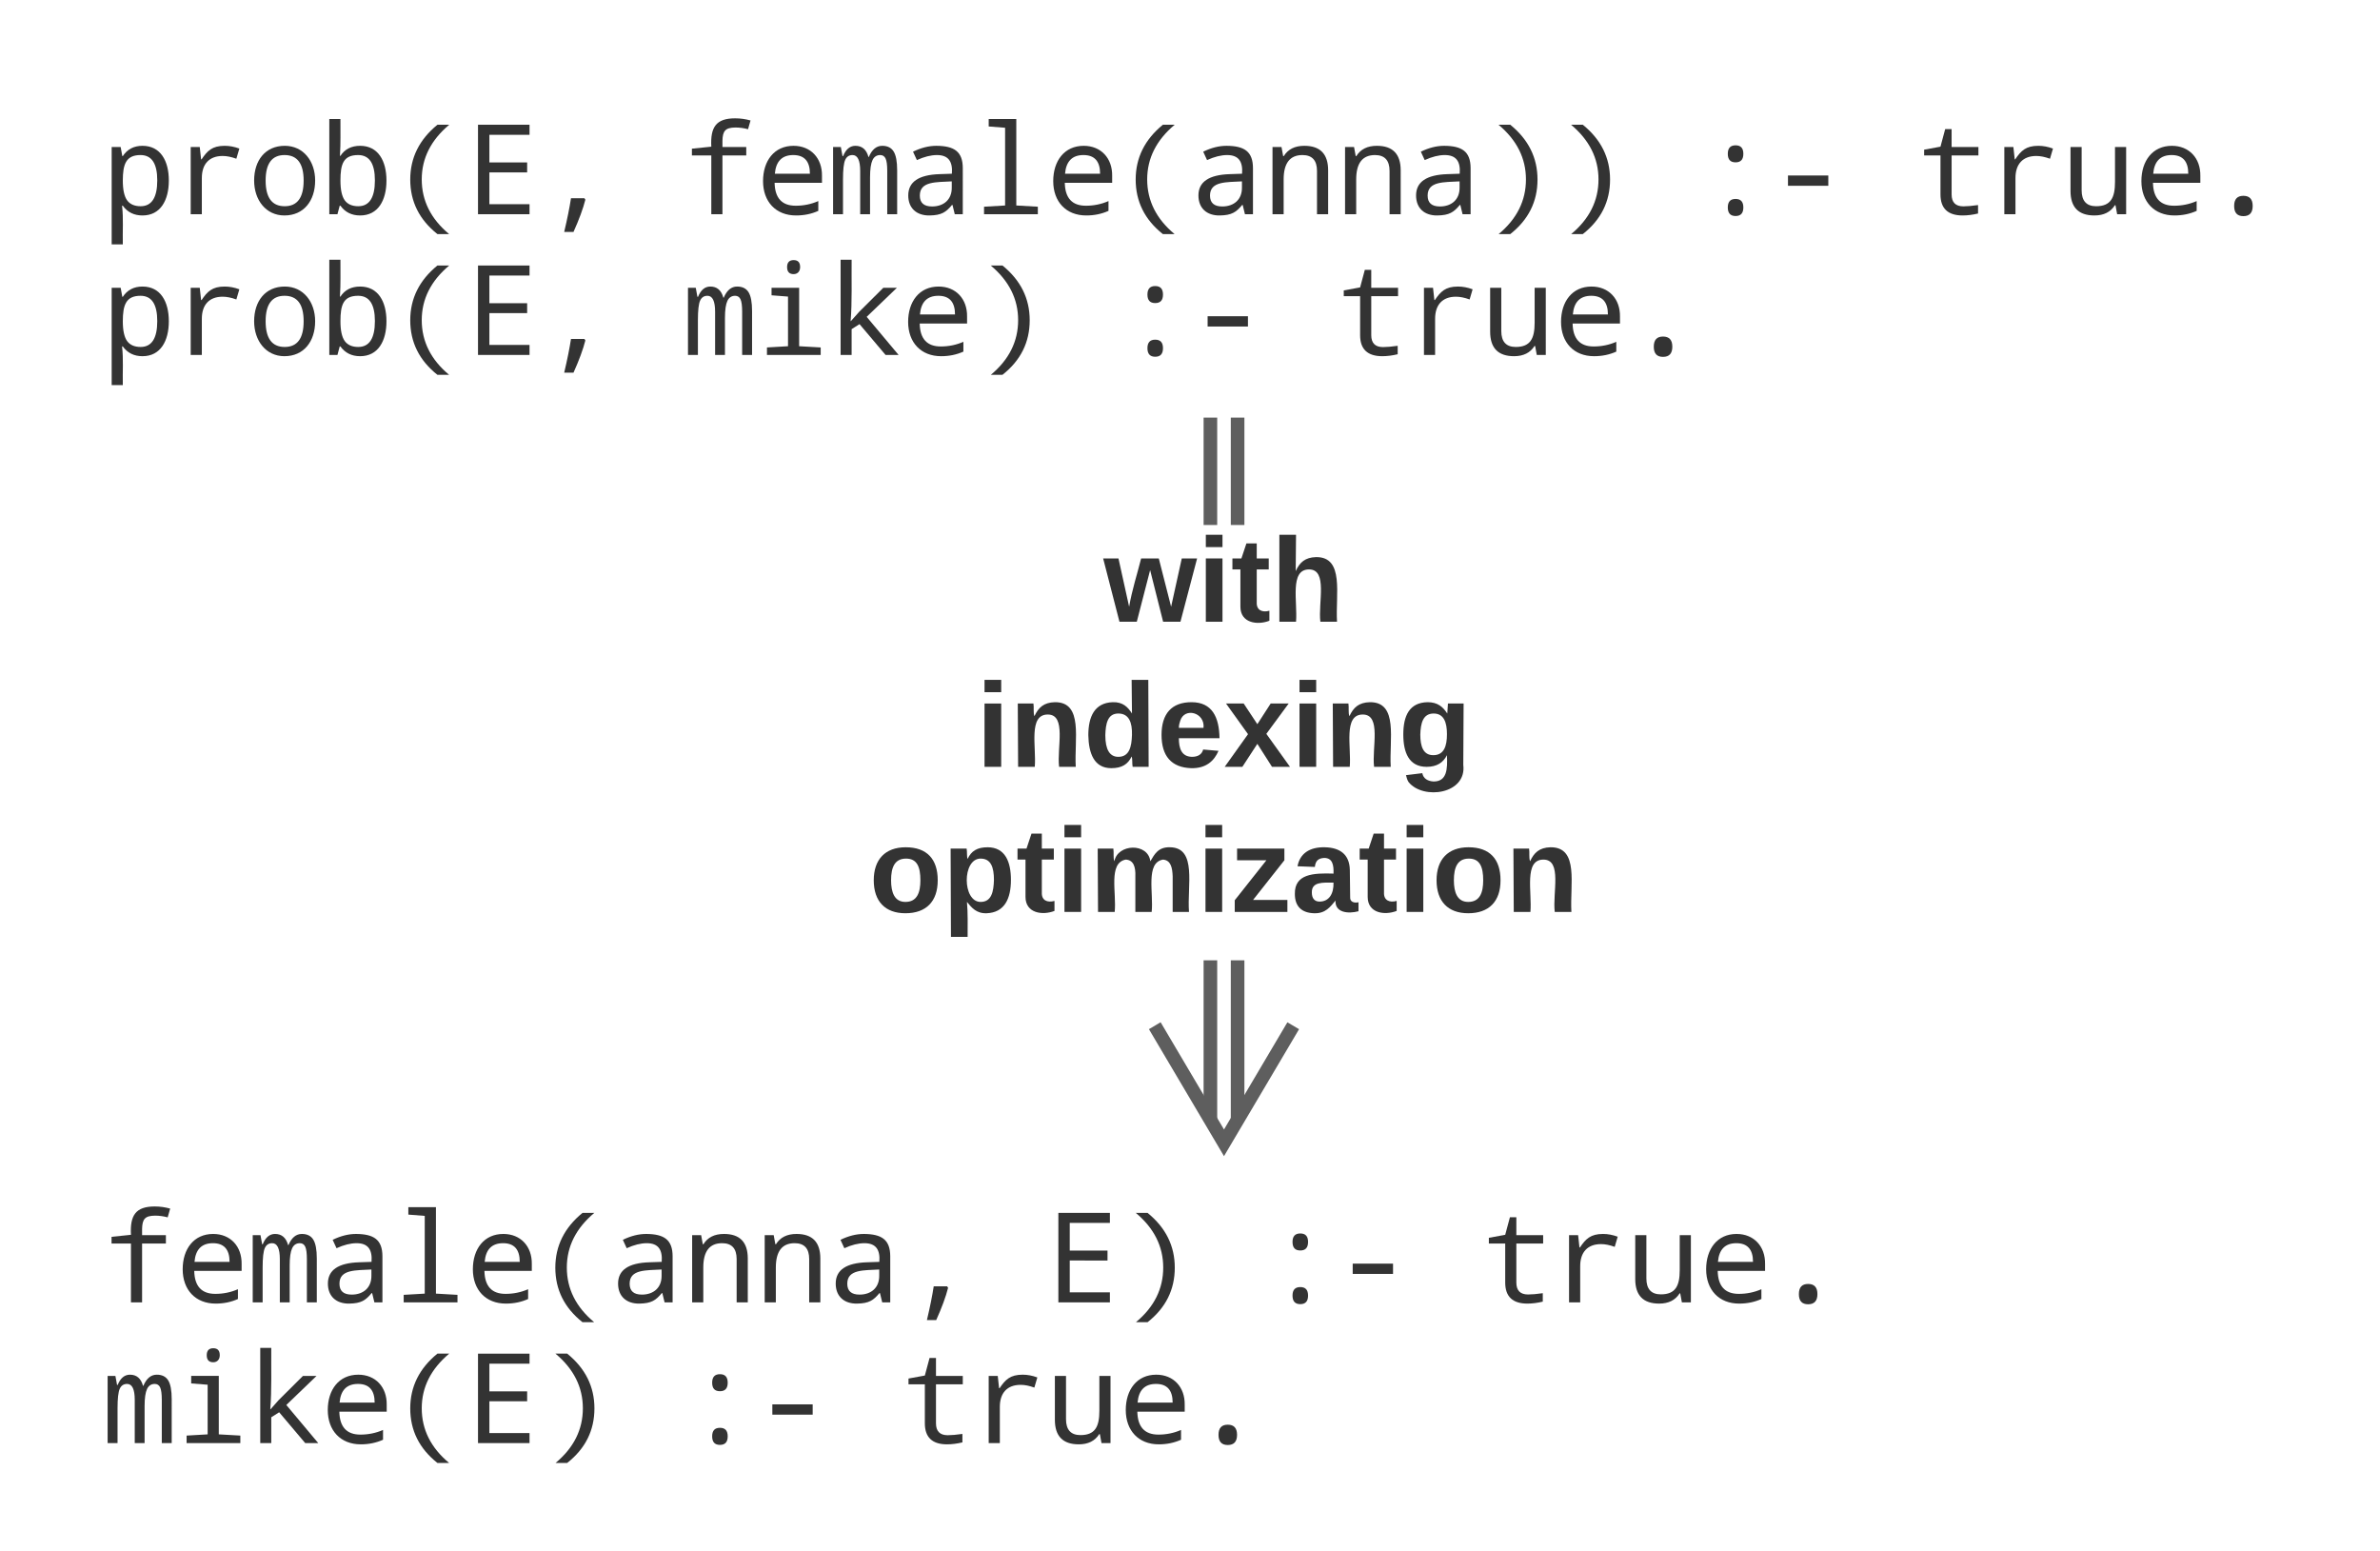 <svg xmlns="http://www.w3.org/2000/svg" xmlns:xlink="http://www.w3.org/1999/xlink" xmlns:lucid="lucid" width="350" height="228"><g transform="translate(-510 -230)" lucid:page-tab-id="y3ETh8iDGW2x"><path d="M520 240h340v51.4H520z" fill="#fff" fill-opacity="0"/><use xlink:href="#a" transform="matrix(1,0,0,1,525,245) translate(0 16.502)"/><use xlink:href="#b" transform="matrix(1,0,0,1,525,245) translate(85.347 16.502)"/><use xlink:href="#c" transform="matrix(1,0,0,1,525,245) translate(234.705 16.502)"/><use xlink:href="#d" transform="matrix(1,0,0,1,525,245) translate(266.71 16.502)"/><use xlink:href="#e" transform="matrix(1,0,0,1,525,245) translate(0 37.196)"/><use xlink:href="#f" transform="matrix(1,0,0,1,525,245) translate(85.347 37.196)"/><use xlink:href="#c" transform="matrix(1,0,0,1,525,245) translate(149.358 37.196)"/><use xlink:href="#g" transform="matrix(1,0,0,1,525,245) translate(181.363 37.196)"/><path d="M520 400h340v51.4H520z" fill="#fff" fill-opacity="0"/><use xlink:href="#h" transform="matrix(1,0,0,1,525,405) translate(0 16.502)"/><use xlink:href="#i" transform="matrix(1,0,0,1,525,405) translate(138.689 16.502)"/><use xlink:href="#c" transform="matrix(1,0,0,1,525,405) translate(170.694 16.502)"/><use xlink:href="#d" transform="matrix(1,0,0,1,525,405) translate(202.7 16.502)"/><use xlink:href="#j" transform="matrix(1,0,0,1,525,405) translate(0 37.196)"/><use xlink:href="#c" transform="matrix(1,0,0,1,525,405) translate(85.347 37.196)"/><use xlink:href="#g" transform="matrix(1,0,0,1,525,405) translate(117.352 37.196)"/><path d="M693 394.55h-2V371.2h2zm0-87.35h-2v-14.8h2zM689 394.55h-2V371.2h2zm0-87.35h-2v-14.8h2zM693 292.4h-2v-1h2zM689 292.4h-2v-1h2z" fill="#5e5e5e"/><path d="M701.04 381.33L690 400l-11.04-18.67 1.72-1.02 9.32 15.77 9.32-15.76z" fill="#5e5e5e"/><g><use xlink:href="#k" transform="matrix(1,0,0,1,637.802,307.2) translate(34.474 14.222)"/><use xlink:href="#l" transform="matrix(1,0,0,1,637.802,307.2) translate(15.758 35.556)"/><use xlink:href="#m" transform="matrix(1,0,0,1,637.802,307.2) translate(0.005 56.889)"/></g><defs><path fill="#333" d="M1092-551c0 322-136 571-430 571-138 0-245-53-322-159h-12c24 220 7 402 12 631H158v-1590h147l27 148h8c73-112 181-168 322-168 294 0 430 246 430 567zM629-967c-241 0-288 156-289 416 0 151 24 259 70 323s120 97 221 97c181 0 272-141 272-422 0-276-91-414-274-414" id="n"/><path fill="#333" d="M442-897c93-139 173-221 377-221 79 0 159 15 240 45l-49 166c-82-30-157-45-224-45-221 0-340 134-340 360V0H264v-1098h148l22 201h8" id="o"/><path fill="#333" d="M1112-551c0 331-186 571-502 571-301 0-495-251-495-571 0-330 184-567 501-567 302 0 496 249 496 567zM614-131c207 0 310-140 310-420 0-277-104-416-312-416-206 0-309 139-309 416 0 280 104 420 311 420" id="p"/><path fill="#333" d="M1092-551c0 322-136 571-430 571-138 0-245-53-322-159h-12L291 0H158v-1556h182c-2 221 6 379-8 602h8c71-109 179-164 322-164 294 0 430 246 430 567zM629-967c-241 0-289 146-289 416 0 151 24 259 70 323s120 97 221 97c181 0 272-141 272-422 0-276-91-414-274-414" id="q"/><path fill="#333" d="M739-1462h193c-299 251-449 548-449 893 0 347 149 645 447 893H739C443 89 295-208 295-567c0-355 148-653 444-895" id="r"/><path fill="#333" d="M1059 0H217v-1462h842v164H403v452h617v162H403v520h656V0" id="s"/><path fill="#333" d="M770-262l16 24C748-89 683 87 592 289H440c51-215 88-399 111-551h219" id="t"/><g id="a"><use transform="matrix(0.009,0,0,0.009,0,0)" xlink:href="#n"/><use transform="matrix(0.009,0,0,0.009,10.668,0)" xlink:href="#o"/><use transform="matrix(0.009,0,0,0.009,21.337,0)" xlink:href="#p"/><use transform="matrix(0.009,0,0,0.009,32.005,0)" xlink:href="#q"/><use transform="matrix(0.009,0,0,0.009,42.674,0)" xlink:href="#r"/><use transform="matrix(0.009,0,0,0.009,53.342,0)" xlink:href="#s"/><use transform="matrix(0.009,0,0,0.009,64.01,0)" xlink:href="#t"/></g><path fill="#333" d="M866-1417c-164 2-207 56-211 215v104h389v137H655V0H473v-961H156v-110l317-33c-17-319 78-463 389-463 86 0 170 12 252 35l-41 143c-69-19-138-28-207-28" id="u"/><path fill="#333" d="M631-1118c283 0 470 204 465 491v113H322c5 250 120 375 344 375 130 0 253-25 370-76v160C925-5 804 20 672 20c-329 0-539-224-539-561 0-331 182-577 498-577zM326-662h573c0-203-91-305-272-305-183 0-284 102-301 305" id="v"/><path fill="#333" d="M977 0v-707c0-97-9-165-27-203s-47-57-88-57c-58 0-100 28-126 83s-40 148-40 278V0H535v-707c0-173-42-260-125-260-56 0-96 26-120 79s-36 160-36 319V0H92v-1098h127l27 148h10c45-112 112-168 201-168 109 0 180 61 213 182h6c51-121 124-182 219-182 85 0 147 30 186 92s58 165 58 309V0H977" id="w"/><path fill="#333" d="M596-1118c288 2 430 92 430 366V0H895l-37-152h-8C752-34 680 17 483 20 272 23 135-98 135-307c0-221 170-337 510-348l203-7c15-197-55-305-244-305-98 0-207 27-328 82l-63-137c131-64 258-96 383-96zm-72 991c194 0 325-116 322-311v-99c-251 15-522-6-522 232 0 119 67 178 200 178" id="x"/><path fill="#333" d="M532-1413l-268-21v-122h451v1413l352 20V0H188v-123l344-20v-1270" id="y"/><path fill="#333" d="M887 0v-707c0-173-79-260-238-260-205 0-307 133-307 398V0H160v-1098h147l27 148h10c69-112 181-168 336-168 259 0 389 134 389 401V0H887" id="z"/><path fill="#333" d="M489 324H299C596 77 745-221 745-569c0-345-149-643-448-893h192c297 241 445 539 445 895 0 360-148 657-445 891" id="A"/><g id="b"><use transform="matrix(0.009,0,0,0.009,0,0)" xlink:href="#u"/><use transform="matrix(0.009,0,0,0.009,10.668,0)" xlink:href="#v"/><use transform="matrix(0.009,0,0,0.009,21.337,0)" xlink:href="#w"/><use transform="matrix(0.009,0,0,0.009,32.005,0)" xlink:href="#x"/><use transform="matrix(0.009,0,0,0.009,42.674,0)" xlink:href="#y"/><use transform="matrix(0.009,0,0,0.009,53.342,0)" xlink:href="#v"/><use transform="matrix(0.009,0,0,0.009,64.01,0)" xlink:href="#r"/><use transform="matrix(0.009,0,0,0.009,74.679,0)" xlink:href="#x"/><use transform="matrix(0.009,0,0,0.009,85.347,0)" xlink:href="#z"/><use transform="matrix(0.009,0,0,0.009,96.016,0)" xlink:href="#z"/><use transform="matrix(0.009,0,0,0.009,106.684,0)" xlink:href="#x"/><use transform="matrix(0.009,0,0,0.009,117.352,0)" xlink:href="#A"/><use transform="matrix(0.009,0,0,0.009,128.021,0)" xlink:href="#A"/></g><path fill="#333" d="M614-1126c85 0 127 46 127 139s-42 139-127 139-127-46-127-139 42-139 127-139zm0 876c85 0 127 46 127 139S699 29 614 29 487-18 487-111s42-139 127-139" id="B"/><path fill="#333" d="M285-465v-168h659v168H285" id="C"/><g id="c"><use transform="matrix(0.009,0,0,0.009,0,0)" xlink:href="#B"/><use transform="matrix(0.009,0,0,0.009,10.668,0)" xlink:href="#C"/></g><path fill="#333" d="M1020-150v138C933 9 849 20 768 20 527 20 406-95 406-324v-637H139v-94l267-49 77-287h105v293h438v137H588v637c0 130 64 195 192 195 62 0 142-7 240-21" id="D"/><path fill="#333" d="M578-131c239 0 309-137 309-397v-570h182V0H922l-27-147h-10C815-36 704 20 551 20c-261 0-391-134-391-401v-717h182v707c0 173 79 260 236 260" id="E"/><path fill="#333" d="M614-301c101 0 152 55 152 166S715 31 614 31 463-24 463-135s50-166 151-166" id="F"/><g id="d"><use transform="matrix(0.009,0,0,0.009,0,0)" xlink:href="#D"/><use transform="matrix(0.009,0,0,0.009,10.668,0)" xlink:href="#o"/><use transform="matrix(0.009,0,0,0.009,21.337,0)" xlink:href="#E"/><use transform="matrix(0.009,0,0,0.009,32.005,0)" xlink:href="#v"/><use transform="matrix(0.009,0,0,0.009,42.674,0)" xlink:href="#F"/></g><g id="e"><use transform="matrix(0.009,0,0,0.009,0,0)" xlink:href="#n"/><use transform="matrix(0.009,0,0,0.009,10.668,0)" xlink:href="#o"/><use transform="matrix(0.009,0,0,0.009,21.337,0)" xlink:href="#p"/><use transform="matrix(0.009,0,0,0.009,32.005,0)" xlink:href="#q"/><use transform="matrix(0.009,0,0,0.009,42.674,0)" xlink:href="#r"/><use transform="matrix(0.009,0,0,0.009,53.342,0)" xlink:href="#s"/><use transform="matrix(0.009,0,0,0.009,64.01,0)" xlink:href="#t"/></g><path fill="#333" d="M739-1436c0 71-43 115-106 115-71 0-107-38-107-115 0-76 36-114 107-114s106 38 106 114zM541-954l-269-21v-123h451v955l352 20V0H197v-123l344-20v-811" id="G"/><path fill="#333" d="M383-553l135-152 395-393h222L641-623 1163 0H950L524-504l-129 82V0H215v-1556h180c-3 337 9 689-16 1003h4" id="H"/><g id="f"><use transform="matrix(0.009,0,0,0.009,0,0)" xlink:href="#w"/><use transform="matrix(0.009,0,0,0.009,10.668,0)" xlink:href="#G"/><use transform="matrix(0.009,0,0,0.009,21.337,0)" xlink:href="#H"/><use transform="matrix(0.009,0,0,0.009,32.005,0)" xlink:href="#v"/><use transform="matrix(0.009,0,0,0.009,42.674,0)" xlink:href="#A"/></g><g id="g"><use transform="matrix(0.009,0,0,0.009,0,0)" xlink:href="#D"/><use transform="matrix(0.009,0,0,0.009,10.668,0)" xlink:href="#o"/><use transform="matrix(0.009,0,0,0.009,21.337,0)" xlink:href="#E"/><use transform="matrix(0.009,0,0,0.009,32.005,0)" xlink:href="#v"/><use transform="matrix(0.009,0,0,0.009,42.674,0)" xlink:href="#F"/></g><g id="h"><use transform="matrix(0.009,0,0,0.009,0,0)" xlink:href="#u"/><use transform="matrix(0.009,0,0,0.009,10.668,0)" xlink:href="#v"/><use transform="matrix(0.009,0,0,0.009,21.337,0)" xlink:href="#w"/><use transform="matrix(0.009,0,0,0.009,32.005,0)" xlink:href="#x"/><use transform="matrix(0.009,0,0,0.009,42.674,0)" xlink:href="#y"/><use transform="matrix(0.009,0,0,0.009,53.342,0)" xlink:href="#v"/><use transform="matrix(0.009,0,0,0.009,64.01,0)" xlink:href="#r"/><use transform="matrix(0.009,0,0,0.009,74.679,0)" xlink:href="#x"/><use transform="matrix(0.009,0,0,0.009,85.347,0)" xlink:href="#z"/><use transform="matrix(0.009,0,0,0.009,96.016,0)" xlink:href="#z"/><use transform="matrix(0.009,0,0,0.009,106.684,0)" xlink:href="#x"/><use transform="matrix(0.009,0,0,0.009,117.352,0)" xlink:href="#t"/></g><g id="i"><use transform="matrix(0.009,0,0,0.009,0,0)" xlink:href="#s"/><use transform="matrix(0.009,0,0,0.009,10.668,0)" xlink:href="#A"/></g><g id="j"><use transform="matrix(0.009,0,0,0.009,0,0)" xlink:href="#w"/><use transform="matrix(0.009,0,0,0.009,10.668,0)" xlink:href="#G"/><use transform="matrix(0.009,0,0,0.009,21.337,0)" xlink:href="#H"/><use transform="matrix(0.009,0,0,0.009,32.005,0)" xlink:href="#v"/><use transform="matrix(0.009,0,0,0.009,42.674,0)" xlink:href="#r"/><use transform="matrix(0.009,0,0,0.009,53.342,0)" xlink:href="#s"/><use transform="matrix(0.009,0,0,0.009,64.01,0)" xlink:href="#A"/></g><path fill="#333" d="M231 0h-52l-39-155L100 0H48L-1-190h46L77-45c9-52 24-97 36-145h53l37 145 32-145h46" id="I"/><path fill="#333" d="M25-224v-37h50v37H25zM25 0v-190h50V0H25" id="J"/><path fill="#333" d="M115-3C79 11 28 4 28-45v-112H4v-33h27l15-45h31v45h36v33H77v99c-1 23 16 31 38 25v30" id="K"/><path fill="#333" d="M114-157C55-157 80-60 75 0H25v-261h50l-1 109c12-26 28-41 61-42 86-1 58 113 63 194h-50c-7-57 23-157-34-157" id="L"/><g id="k"><use transform="matrix(0.049,0,0,0.049,0,0)" xlink:href="#I"/><use transform="matrix(0.049,0,0,0.049,13.827,0)" xlink:href="#J"/><use transform="matrix(0.049,0,0,0.049,18.765,0)" xlink:href="#K"/><use transform="matrix(0.049,0,0,0.049,24.642,0)" xlink:href="#L"/></g><path fill="#333" d="M135-194c87-1 58 113 63 194h-50c-7-57 23-157-34-157-59 0-34 97-39 157H25l-1-190h47c2 12-1 28 3 38 12-26 28-41 61-42" id="M"/><path fill="#333" d="M88-194c31-1 46 15 58 34l-1-101h50l1 261h-48c-2-10 0-23-3-31C134-8 116 4 84 4 32 4 16-41 15-95c0-56 19-97 73-99zm17 164c33 0 40-30 41-66 1-37-9-64-41-64s-38 30-39 65c0 43 13 65 39 65" id="N"/><path fill="#333" d="M185-48c-13 30-37 53-82 52C43 2 14-33 14-96s30-98 90-98c62 0 83 45 84 108H66c0 31 8 55 39 56 18 0 30-7 34-22zm-45-69c5-46-57-63-70-21-2 6-4 13-4 21h74" id="O"/><path fill="#333" d="M144 0l-44-69L55 0H2l70-98-66-92h53l41 62 40-62h54l-67 91 71 99h-54" id="P"/><path fill="#333" d="M195-6C206 82 75 100 31 46c-4-6-6-13-8-21l49-6c3 16 16 24 34 25 40 0 42-37 40-79-11 22-30 35-61 35-53 0-70-43-70-97 0-56 18-96 73-97 30 0 46 14 59 34l2-30h47zm-90-29c32 0 41-27 41-63 0-35-9-62-40-62-32 0-39 29-40 63 0 36 9 62 39 62" id="Q"/><g id="l"><use transform="matrix(0.049,0,0,0.049,0,0)" xlink:href="#J"/><use transform="matrix(0.049,0,0,0.049,4.938,0)" xlink:href="#M"/><use transform="matrix(0.049,0,0,0.049,15.753,0)" xlink:href="#N"/><use transform="matrix(0.049,0,0,0.049,26.568,0)" xlink:href="#O"/><use transform="matrix(0.049,0,0,0.049,36.444,0)" xlink:href="#P"/><use transform="matrix(0.049,0,0,0.049,46.321,0)" xlink:href="#J"/><use transform="matrix(0.049,0,0,0.049,51.259,0)" xlink:href="#M"/><use transform="matrix(0.049,0,0,0.049,62.074,0)" xlink:href="#Q"/></g><path fill="#333" d="M110-194c64 0 96 36 96 99 0 64-35 99-97 99-61 0-95-36-95-99 0-62 34-99 96-99zm-1 164c35 0 45-28 45-65 0-40-10-65-43-65-34 0-45 26-45 65 0 36 10 65 43 65" id="R"/><path fill="#333" d="M135-194c53 0 70 44 70 98 0 56-19 98-73 100-31 1-45-17-59-34 3 33 2 69 2 105H25l-1-265h48c2 10 0 23 3 31 11-24 29-35 60-35zM114-30c33 0 39-31 40-66 0-38-9-64-40-64-56 0-55 130 0 130" id="S"/><path fill="#333" d="M220-157c-53 9-28 100-34 157h-49v-107c1-27-5-49-29-50C55-147 81-57 75 0H25l-1-190h47c2 12-1 28 3 38 10-53 101-56 108 0 13-22 24-43 59-42 82 1 51 116 57 194h-49v-107c-1-25-5-48-29-50" id="T"/><path fill="#333" d="M12 0v-35l95-120H19v-35h142v35L67-36h103V0H12" id="U"/><path fill="#333" d="M133-34C117-15 103 5 69 4 32 3 11-16 11-54c-1-60 55-63 116-61 1-26-3-47-28-47-18 1-26 9-28 27l-52-2c7-38 36-58 82-57s74 22 75 68l1 82c-1 14 12 18 25 15v27c-30 8-71 5-69-32zm-48 3c29 0 43-24 42-57-32 0-66-3-65 30 0 17 8 27 23 27" id="V"/><g id="m"><use transform="matrix(0.049,0,0,0.049,0,0)" xlink:href="#R"/><use transform="matrix(0.049,0,0,0.049,10.815,0)" xlink:href="#S"/><use transform="matrix(0.049,0,0,0.049,21.63,0)" xlink:href="#K"/><use transform="matrix(0.049,0,0,0.049,27.506,0)" xlink:href="#J"/><use transform="matrix(0.049,0,0,0.049,32.444,0)" xlink:href="#T"/><use transform="matrix(0.049,0,0,0.049,48.247,0)" xlink:href="#J"/><use transform="matrix(0.049,0,0,0.049,53.185,0)" xlink:href="#U"/><use transform="matrix(0.049,0,0,0.049,62.074,0)" xlink:href="#V"/><use transform="matrix(0.049,0,0,0.049,71.951,0)" xlink:href="#K"/><use transform="matrix(0.049,0,0,0.049,77.827,0)" xlink:href="#J"/><use transform="matrix(0.049,0,0,0.049,82.765,0)" xlink:href="#R"/><use transform="matrix(0.049,0,0,0.049,93.58,0)" xlink:href="#M"/></g></defs></g></svg>